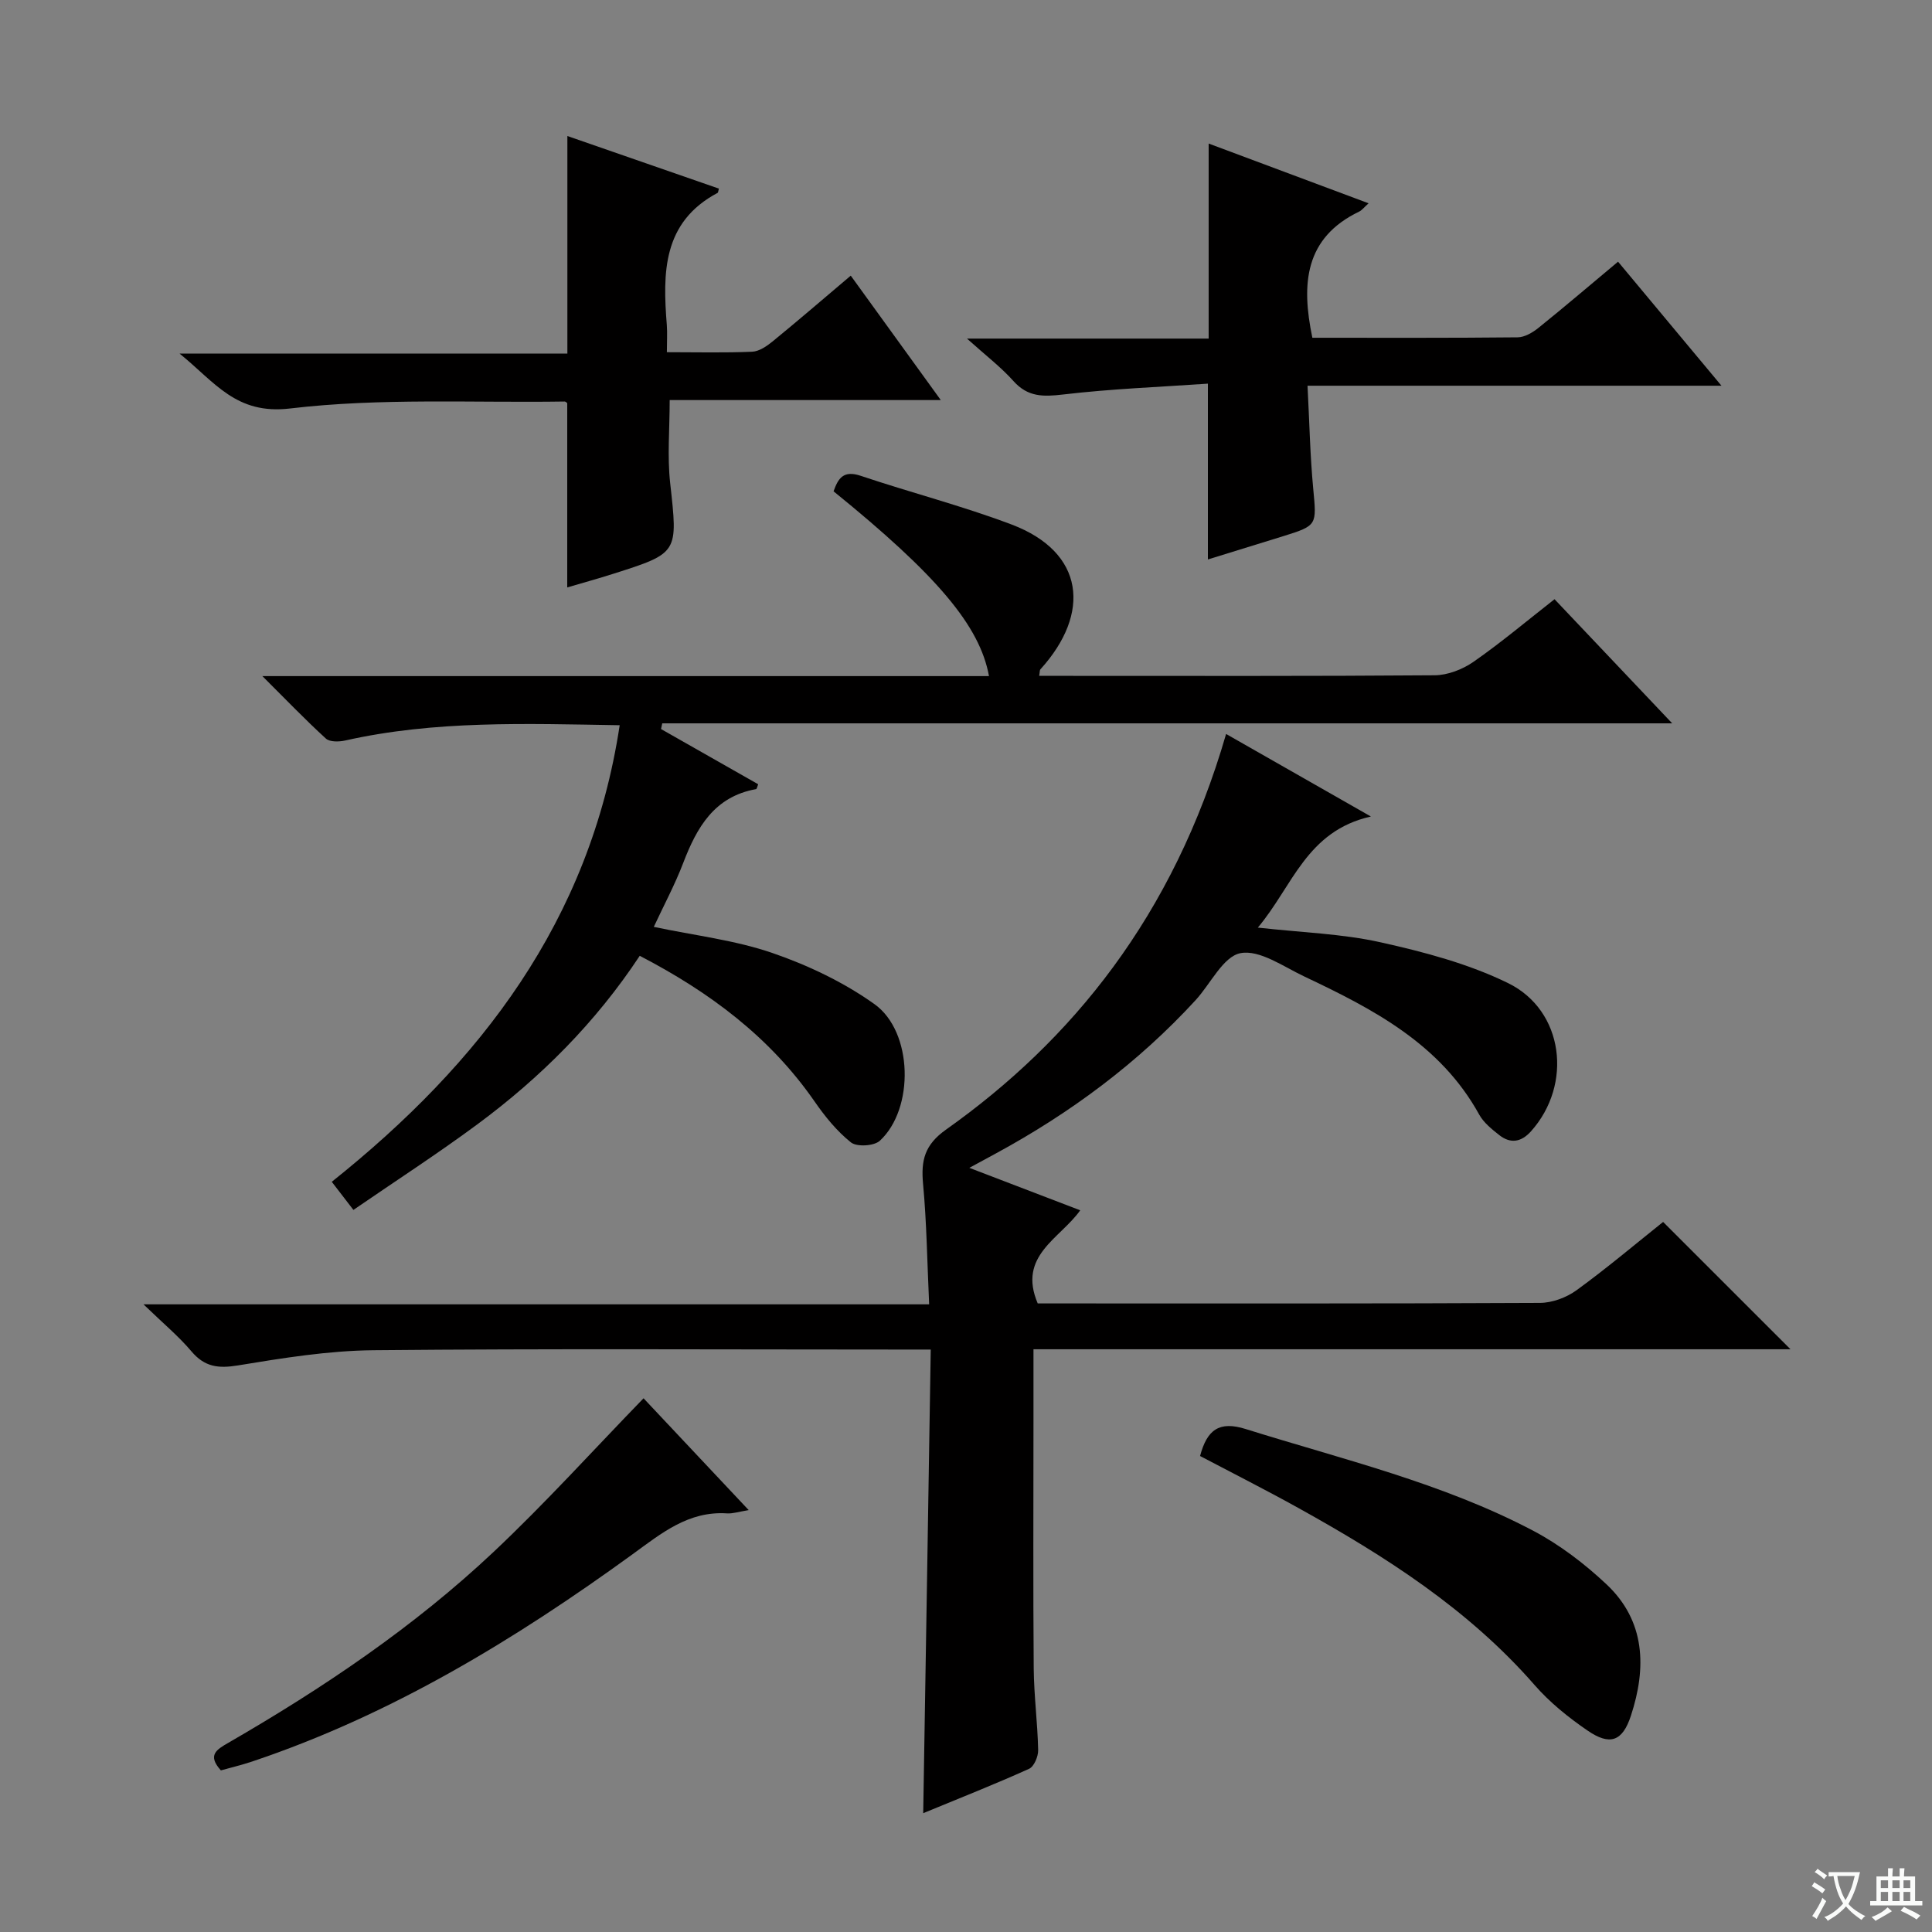 <svg enable-background="new 0 0 400 400" viewBox="0 0 400 400" xmlns="http://www.w3.org/2000/svg"><rect x="0" y="0" width="400" height="400" fill="#808080" stroke="none"/><path d="m377.9 391.2c-.2.3-.4.5-.6.8-.7-.6-1.4-1-2.2-1.5.2-.3.4-.5.5-.8.6.4 1.4.8 2.3 1.5zm-1.8 6.1c-.2-.2-.5-.4-.9-.6.4-.6.8-1.2 1.2-1.9s.7-1.3.9-1.9c.3.3.5.5.8.7-.7 1.3-1.4 2.6-2 3.7zm2.2-9c-.3.3-.5.5-.6.8-.6-.6-1.3-1.1-2-1.5.3-.3.5-.5.6-.7.6.5 1.3.9 2 1.4zm.3.2v-.9h2 4.5c-.3 1.3-.6 2.5-1 3.6s-.9 2.1-1.4 3c.4.5 1 1 1.6 1.4s1.2.8 1.9 1.1c-.3.2-.5.4-.8.8-.4-.3-1-.7-1.6-1.2s-1.2-1.1-1.6-1.6c-.5.6-1.1 1.1-1.7 1.6s-1.4.9-2.1 1.4c-.1-.3-.3-.5-.7-.8.6-.2 1.2-.5 1.9-1s1.4-1.1 2-1.8c-.5-.8-.9-1.6-1.2-2.5s-.6-2-.8-3.2c-.4.1-.7.1-1 .1zm2.5 2.7c.3 1 .7 1.7 1 2.2.3-.5.6-1.1 1-2s.6-1.9.9-3h-3.2-.4c.1.9.3 1.8.7 2.8z" fill="#fafbfa"/><path d="m396.5 388.5v1.5 3.6h1.5v.9c-.4 0-1 0-1.7 0h-7.9c-.5 0-.9 0-1.2 0v-.9h1.3v-3.5c0-.7 0-1.2 0-1.6h2.4c0-.8 0-1.4 0-1.7h1c0 .3-.1.8-.1 1.7h1.5c0-.8 0-1.4 0-1.7h1c0 .3-.1.9-.1 1.7zm-8.2 9.2c-.2-.3-.5-.5-.8-.8.8-.3 1.4-.6 1.9-.9s1-.7 1.4-1.1c.3.3.6.5.9.8-1.6 1-2.8 1.6-3.4 2zm2.6-6.8v-1.6h-1.5v1.6zm0 2.7v-1.9h-1.5v1.9zm2.4-2.7v-1.6h-1.5v1.6zm0 2.7v-1.9h-1.5v1.9zm.2 2 .7-.8c.4.2.9.5 1.6.8s1.3.7 1.8 1c-.3.3-.5.5-.8.8-.4-.3-1.5-1-3.3-1.8zm2-4.7v-1.6h-1.4v1.6zm0 2.7v-1.9h-1.4v1.9z" fill="#fafbfa"/><g fill="#010000"><path d="m192.7 279.41c-2.93 0-4.9 0-6.88 0-36.16 0-72.33-.21-108.49.14-9.38.09-18.8 1.62-28.1 3.15-4.05.66-6.86.31-9.58-2.9-2.67-3.16-5.9-5.84-9.94-9.75h162.66c-.41-8.81-.51-16.91-1.26-24.95-.45-4.86.31-8.08 4.76-11.23 26.01-18.44 47.06-44.17 57.98-81.91 9.68 5.51 19.21 10.95 29.98 17.09-13.37 3-16.21 14.47-23.41 23 9.09 1.02 17.44 1.26 25.44 3.05 8.99 2 18.15 4.42 26.37 8.44 11.58 5.67 13.41 21 4.76 30.67-2.02 2.26-4.24 2.64-6.58.8-1.55-1.22-3.23-2.57-4.16-4.25-8.06-14.63-21.94-21.84-36.17-28.57-4.34-2.05-9.27-5.6-13.24-4.85-3.59.68-6.19 6.34-9.31 9.74-11.95 13.01-25.93 23.37-41.42 31.77-1.46.79-2.91 1.58-5.42 2.94 8.05 3.08 15.29 5.85 22.96 8.79-4.18 5.89-13.02 9.39-8.8 19.28h4.49c33.16 0 66.33.06 99.49-.11 2.56-.01 5.5-1.11 7.59-2.63 6.31-4.59 12.28-9.64 17.91-14.13 8.87 8.86 17.5 17.49 26.37 26.36-51.95 0-104.11 0-156.73 0v15.07c0 17-.09 34 .05 50.99.05 5.64.8 11.28.92 16.92.03 1.32-.85 3.42-1.88 3.88-7.06 3.19-14.28 6.04-21.92 9.19.54-32.18 1.04-63.7 1.56-95.99z"/><path d="m132.45 197.89c-9.14 13.84-20.54 25.21-33.59 34.87-8.26 6.11-16.9 11.7-25.69 17.74-1.73-2.25-3-3.9-4.48-5.82 30.83-24.61 53.48-54.08 59.61-94.53-19.5-.32-38.27-1.01-56.81 3.16-1.28.29-3.21.34-4.02-.4-4.24-3.87-8.22-8.02-13.15-12.93h150.44c-1.9-10.43-10.79-20.92-32.18-38.26.95-2.66 2.01-4.43 5.65-3.2 10.36 3.48 20.99 6.21 31.2 10.07 15.16 5.73 16.49 18.4 5.99 29.97-.18.19-.13.6-.27 1.37h5.39c25.49 0 50.99.08 76.48-.12 2.71-.02 5.78-1.21 8.04-2.78 5.69-3.96 11.02-8.45 16.79-12.97 7.99 8.43 15.74 16.61 24.36 25.7-70.37 0-139.73 0-209.1 0-.08.39-.16.79-.25 1.18 6.71 3.81 13.42 7.63 20.11 11.43-.19.46-.27.98-.44 1.01-8.64 1.55-12.26 7.92-15.08 15.29-1.7 4.45-3.97 8.68-6.09 13.23 8.49 1.79 16.79 2.74 24.51 5.39 7.42 2.55 14.8 6.06 21.17 10.6 8.02 5.71 8.29 21.69 1.12 28.29-1.19 1.1-4.75 1.31-5.97.35-2.93-2.33-5.4-5.39-7.56-8.51-9.24-13.32-21.73-22.63-36.18-30.13z"/><path d="m138.07 72.92c6.38 0 12.02.15 17.65-.1 1.45-.06 3.04-1.15 4.25-2.14 5.27-4.3 10.42-8.75 16.17-13.61 6.19 8.55 12.15 16.79 18.64 25.76-19.25 0-37.62 0-56.13 0 0 6.03-.51 11.66.1 17.17 1.6 14.49 1.79 14.48-11.76 18.79-3.14 1-6.31 1.88-9.55 2.83 0-12.91 0-25.44 0-38.15-.03-.02-.3-.35-.57-.34-18.96.29-38.08-.78-56.8 1.44-11.23 1.34-15.55-5.44-22.9-11.37h80.3c0-15.18 0-29.87 0-45.04 10.36 3.6 20.88 7.25 31.37 10.89-.16.56-.15.81-.25.87-11.46 6.09-11.39 16.59-10.53 27.41.12 1.64.01 3.28.01 5.59z"/><path d="m271.71 69.93c14.2 0 28.35.06 42.49-.09 1.45-.01 3.1-.98 4.31-1.95 5.43-4.37 10.73-8.9 16.49-13.71 7.03 8.44 13.91 16.68 21.41 25.68-28.86 0-56.87 0-85.7 0 .39 7.52.53 14.45 1.18 21.34.71 7.51.85 7.6-6.12 9.78-5.36 1.67-10.73 3.32-15.69 4.85 0-11.86 0-23.58 0-36.4-9.92.69-20.01 1.07-30.01 2.25-4.11.48-7.28.53-10.25-2.79-2.61-2.92-5.78-5.33-9.62-8.79h50.04c0-13.54 0-26.57 0-40.38 10.95 4.09 21.83 8.16 33.11 12.37-.96.86-1.38 1.44-1.94 1.71-11.26 5.42-12.05 14.91-9.7 26.13z"/><path d="m248.46 301.45c1.44-5.41 3.93-7.32 9.46-5.58 20.08 6.29 40.68 11.15 59.45 21.02 5.51 2.9 10.66 6.83 15.21 11.1 8.12 7.62 8.33 17.33 5.09 27.21-1.76 5.39-4.37 6.27-9.02 3.07-3.94-2.7-7.79-5.8-10.92-9.39-13.7-15.7-30.89-26.66-48.83-36.62-6.67-3.71-13.49-7.15-20.44-10.81z"/><path d="m45.73 366.54c-2.86-3.16-.89-4.31 1.56-5.72 19.62-11.34 38.4-23.97 54.92-39.53 10.72-10.1 20.62-21.06 31.03-31.79 6.79 7.22 14.03 14.92 21.77 23.15-2.04.33-3.29.76-4.5.68-7.97-.52-13.56 4.11-19.5 8.43-24.41 17.72-50.02 33.29-78.83 42.95-2.17.73-4.4 1.25-6.45 1.83z"/></g></svg>